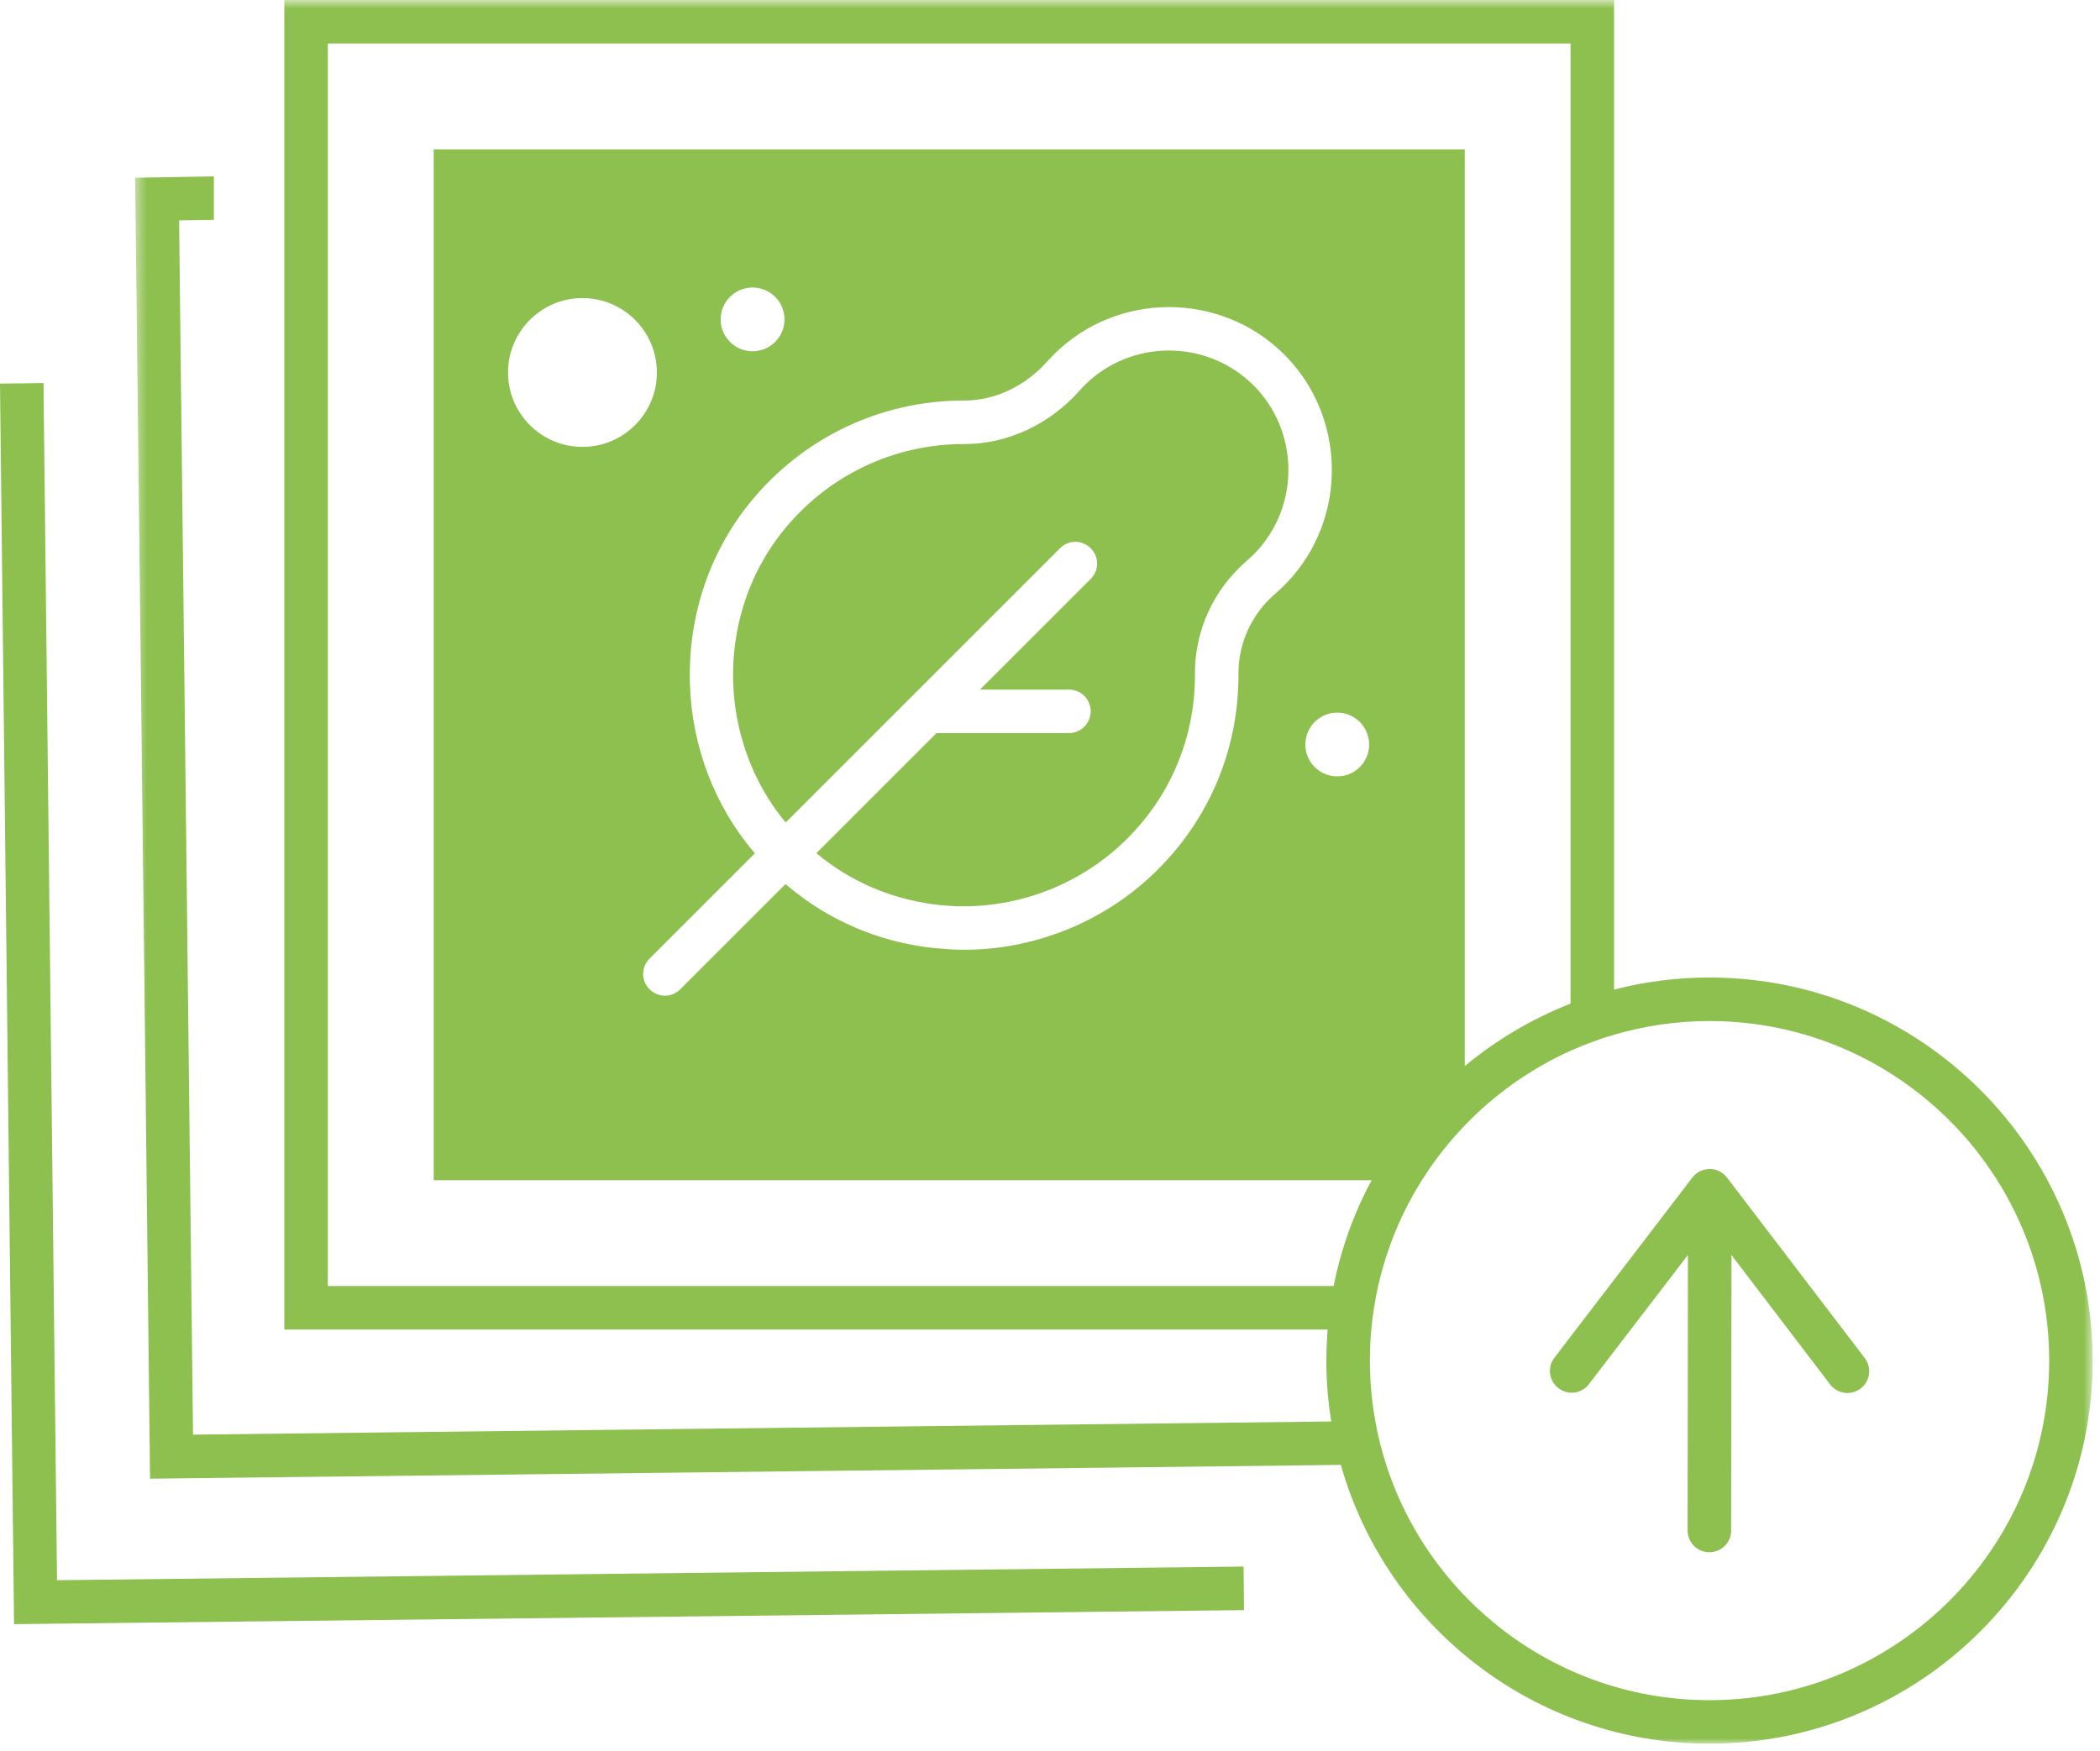 <?xml version="1.0" encoding="UTF-8"?>
<svg width="193px" height="161px" viewBox="0 0 193 161" version="1.1" xmlns="http://www.w3.org/2000/svg" xmlns:xlink="http://www.w3.org/1999/xlink">
    <!-- Generator: Sketch 52.5 (67469) - http://www.bohemiancoding.com/sketch -->
    <title>Group 10</title>
    <desc>Created with Sketch.</desc>
    <defs>
        <polygon id="path-1" points="0.42 0.71 180.33 0.71 180.33 161 0.42 161"></polygon>
    </defs>
    <g id="Symbols" stroke="none" stroke-width="1" fill="none" fill-rule="evenodd">
        <g id="Icon/Share" transform="translate(-29, -45)">
            <g id="Group-10" transform="translate(29, 44)">
                <polygon id="Fill-1" fill="#8EC050" points="2 36.239 -0 36.261 1.291 150.3 114.33 149.011 114.31 147.01 114.29 145.01 112.31 145.03 5.24 146.261 4.02 38.24 4.001 36.209"></polygon>
                <g id="Group-9" transform="translate(12, 0.29)">
                    <path d="M103.4,51.49 C107.51,47.17 107.4,40.25 103.14,36.07 C98.85,31.86 91.91,31.89 87.66,36.14 C87.51,36.3 87.36,36.45 87.22,36.62 C84.44,39.74 80.58,41.53 76.63,41.53 C76.61,41.52 76.59,41.53 76.57,41.53 C70.12,41.53 64.09,44.42 60,49.47 C55.63,54.88 54.36,62.11 56.17,68.58 L56.18,68.59 C56.95,71.38 58.3,74.02 60.21,76.32 L61.99,74.54 L85.42,51.11 C86.2,50.32 87.46,50.32 88.24,51.11 C89.03,51.89 89.03,53.15 88.24,53.93 L78.07,64.1 L86.24,64.1 C87.34,64.1 88.24,64.99 88.24,66.1 C88.24,67.2 87.34,68.1 86.24,68.1 L74.07,68.1 L64.78,77.39 L63.03,79.14 C65.2,80.95 67.68,82.29 70.35,83.09 C72.11,83.63 73.95,83.94 75.84,84.01 C81.72,84.21 87.46,81.94 91.61,77.79 C95.65,73.75 97.86,68.38 97.82,62.66 C97.8,58.67 99.54,54.88 102.6,52.25 C102.87,52.02 103.14,51.76 103.4,51.49" id="Fill-2" fill="#8EC050"></path>
                    <g id="Group-6">
                        <mask id="mask-2" fill="white">
                            <use xlink:href="#path-1"></use>
                        </mask>
                        <g id="Clip-5"></g>
                        <path d="M110.9,66.22 C112.52,66.22 113.83,67.53 113.83,69.15 C113.83,70.77 112.52,72.08 110.9,72.08 C109.28,72.08 107.97,70.77 107.97,69.15 C107.97,67.53 109.28,66.22 110.9,66.22 Z M54.23,30.07 C54.23,28.45 55.55,27.14 57.16,27.14 C58.78,27.14 60.1,28.45 60.1,30.07 C60.1,31.69 58.78,33 57.16,33 C55.55,33 54.23,31.69 54.23,30.07 Z M34.69,34.95 C34.69,31.18 37.76,28.11 41.53,28.11 C45.31,28.11 48.37,31.18 48.37,34.95 C48.37,38.73 45.31,41.79 41.53,41.79 C37.76,41.79 34.69,38.73 34.69,34.95 Z M76.57,88.02 C76.28,88.02 75.99,88.01 75.7,88 C75.5,87.99 75.31,87.98 75.11,87.96 C69.54,87.66 64.37,85.56 60.19,81.98 L50.52,91.65 C50.13,92.04 49.62,92.24 49.11,92.24 C48.6,92.24 48.09,92.04 47.7,91.65 C46.91,90.87 46.91,89.61 47.7,88.83 L57.38,79.15 C53.61,74.76 51.61,69.26 51.41,63.7 C51.19,57.76 53.01,51.76 56.89,46.96 C61.74,40.96 68.91,37.53 76.57,37.53 L76.63,37.53 C79.44,37.53 82.21,36.22 84.23,33.95 C84.43,33.74 84.63,33.52 84.84,33.31 C90.63,27.52 100.09,27.48 105.94,33.21 C111.75,38.92 111.91,48.36 106.29,54.25 C105.94,54.62 105.58,54.96 105.2,55.29 C103.04,57.15 101.81,59.82 101.82,62.64 C101.86,69.43 99.24,75.82 94.43,80.62 C89.71,85.35 83.24,88.02 76.57,88.02 Z M18.13,118.93 L18.13,63.69 L18.13,29.63 L18.13,4.71 L132.34,4.71 L132.34,92.97 C128.79,94.36 125.51,96.31 122.62,98.71 L122.62,14.44 L27.86,14.44 L27.86,39.59 L27.86,73.29 L27.86,109.2 L64.27,109.2 L95.85,109.2 L114.06,109.2 C112.44,112.21 111.25,115.48 110.57,118.93 L105.35,118.93 L74.13,118.93 L18.13,118.93 Z M145.12,157 C131.23,157 119.43,147.89 115.39,135.33 C115.18,134.68 114.99,134.01 114.82,133.33 C114.66,132.68 114.51,132.01 114.4,131.34 C114.18,130.16 114.04,128.96 113.96,127.74 C113.92,127.1 113.9,126.45 113.9,125.79 C113.9,124.83 113.94,123.87 114.03,122.93 C114.09,122.26 114.17,121.59 114.28,120.93 C114.38,120.25 114.51,119.59 114.66,118.93 C115.45,115.43 116.82,112.15 118.68,109.2 C119.82,107.39 121.14,105.7 122.62,104.17 C125.37,101.3 128.67,98.96 132.34,97.3 C133,97.01 133.66,96.74 134.34,96.49 C134.99,96.25 135.66,96.02 136.34,95.83 C139.13,95.01 142.07,94.57 145.12,94.57 C162.33,94.57 176.33,108.57 176.33,125.79 C176.33,143 162.33,157 145.12,157 Z M145.12,90.57 C142.09,90.57 139.15,90.95 136.34,91.68 L136.34,0.71 L14.13,0.71 L14.13,25.53 L14.13,59.75 L14.13,122.93 L78.19,122.93 L109.26,122.93 L110.01,122.93 C110,123.17 109.98,123.41 109.97,123.65 C109.92,124.36 109.9,125.07 109.9,125.79 C109.9,127.69 110.05,129.56 110.35,131.38 L87.03,131.65 L5.74,132.59 L4.8,50.55 L4.46,20.97 L6.626,20.937 L7.657,20.921 L7.657,16.921 L0.42,17.05 L0.76,46.56 L1.79,136.64 L91.04,135.61 L91.05,135.61 L111.23,135.37 C115.41,150.15 129.02,161 145.12,161 C164.53,161 180.33,145.21 180.33,125.79 C180.33,106.37 164.53,90.57 145.12,90.57 Z" id="Fill-4" fill="#8EC050" mask="url(#mask-2)"></path>
                    </g>
                    <path d="M146.72,108.96 C146.34,108.46 145.76,108.17 145.13,108.17 C144.51,108.17 143.92,108.46 143.54,108.95 L136.34,118.36 L132.84,122.93 L130.86,125.52 C130.18,126.4 130.35,127.65 131.23,128.32 C132.11,129 133.36,128.83 134.03,127.95 L143.13,116.07 L143.1,141.4 C143.1,142.51 143.99,143.4 145.1,143.4 C146.2,143.4 147.1,142.51 147.1,141.41 L147.13,116.08 L156.2,127.98 C156.59,128.49 157.19,128.76 157.79,128.76 C158.21,128.76 158.64,128.63 159,128.35 C159.88,127.68 160.05,126.43 159.38,125.55 L146.72,108.96 Z" id="Fill-7" fill="#8EC050"></path>
                </g>
            </g>
        </g>
    </g>
</svg>